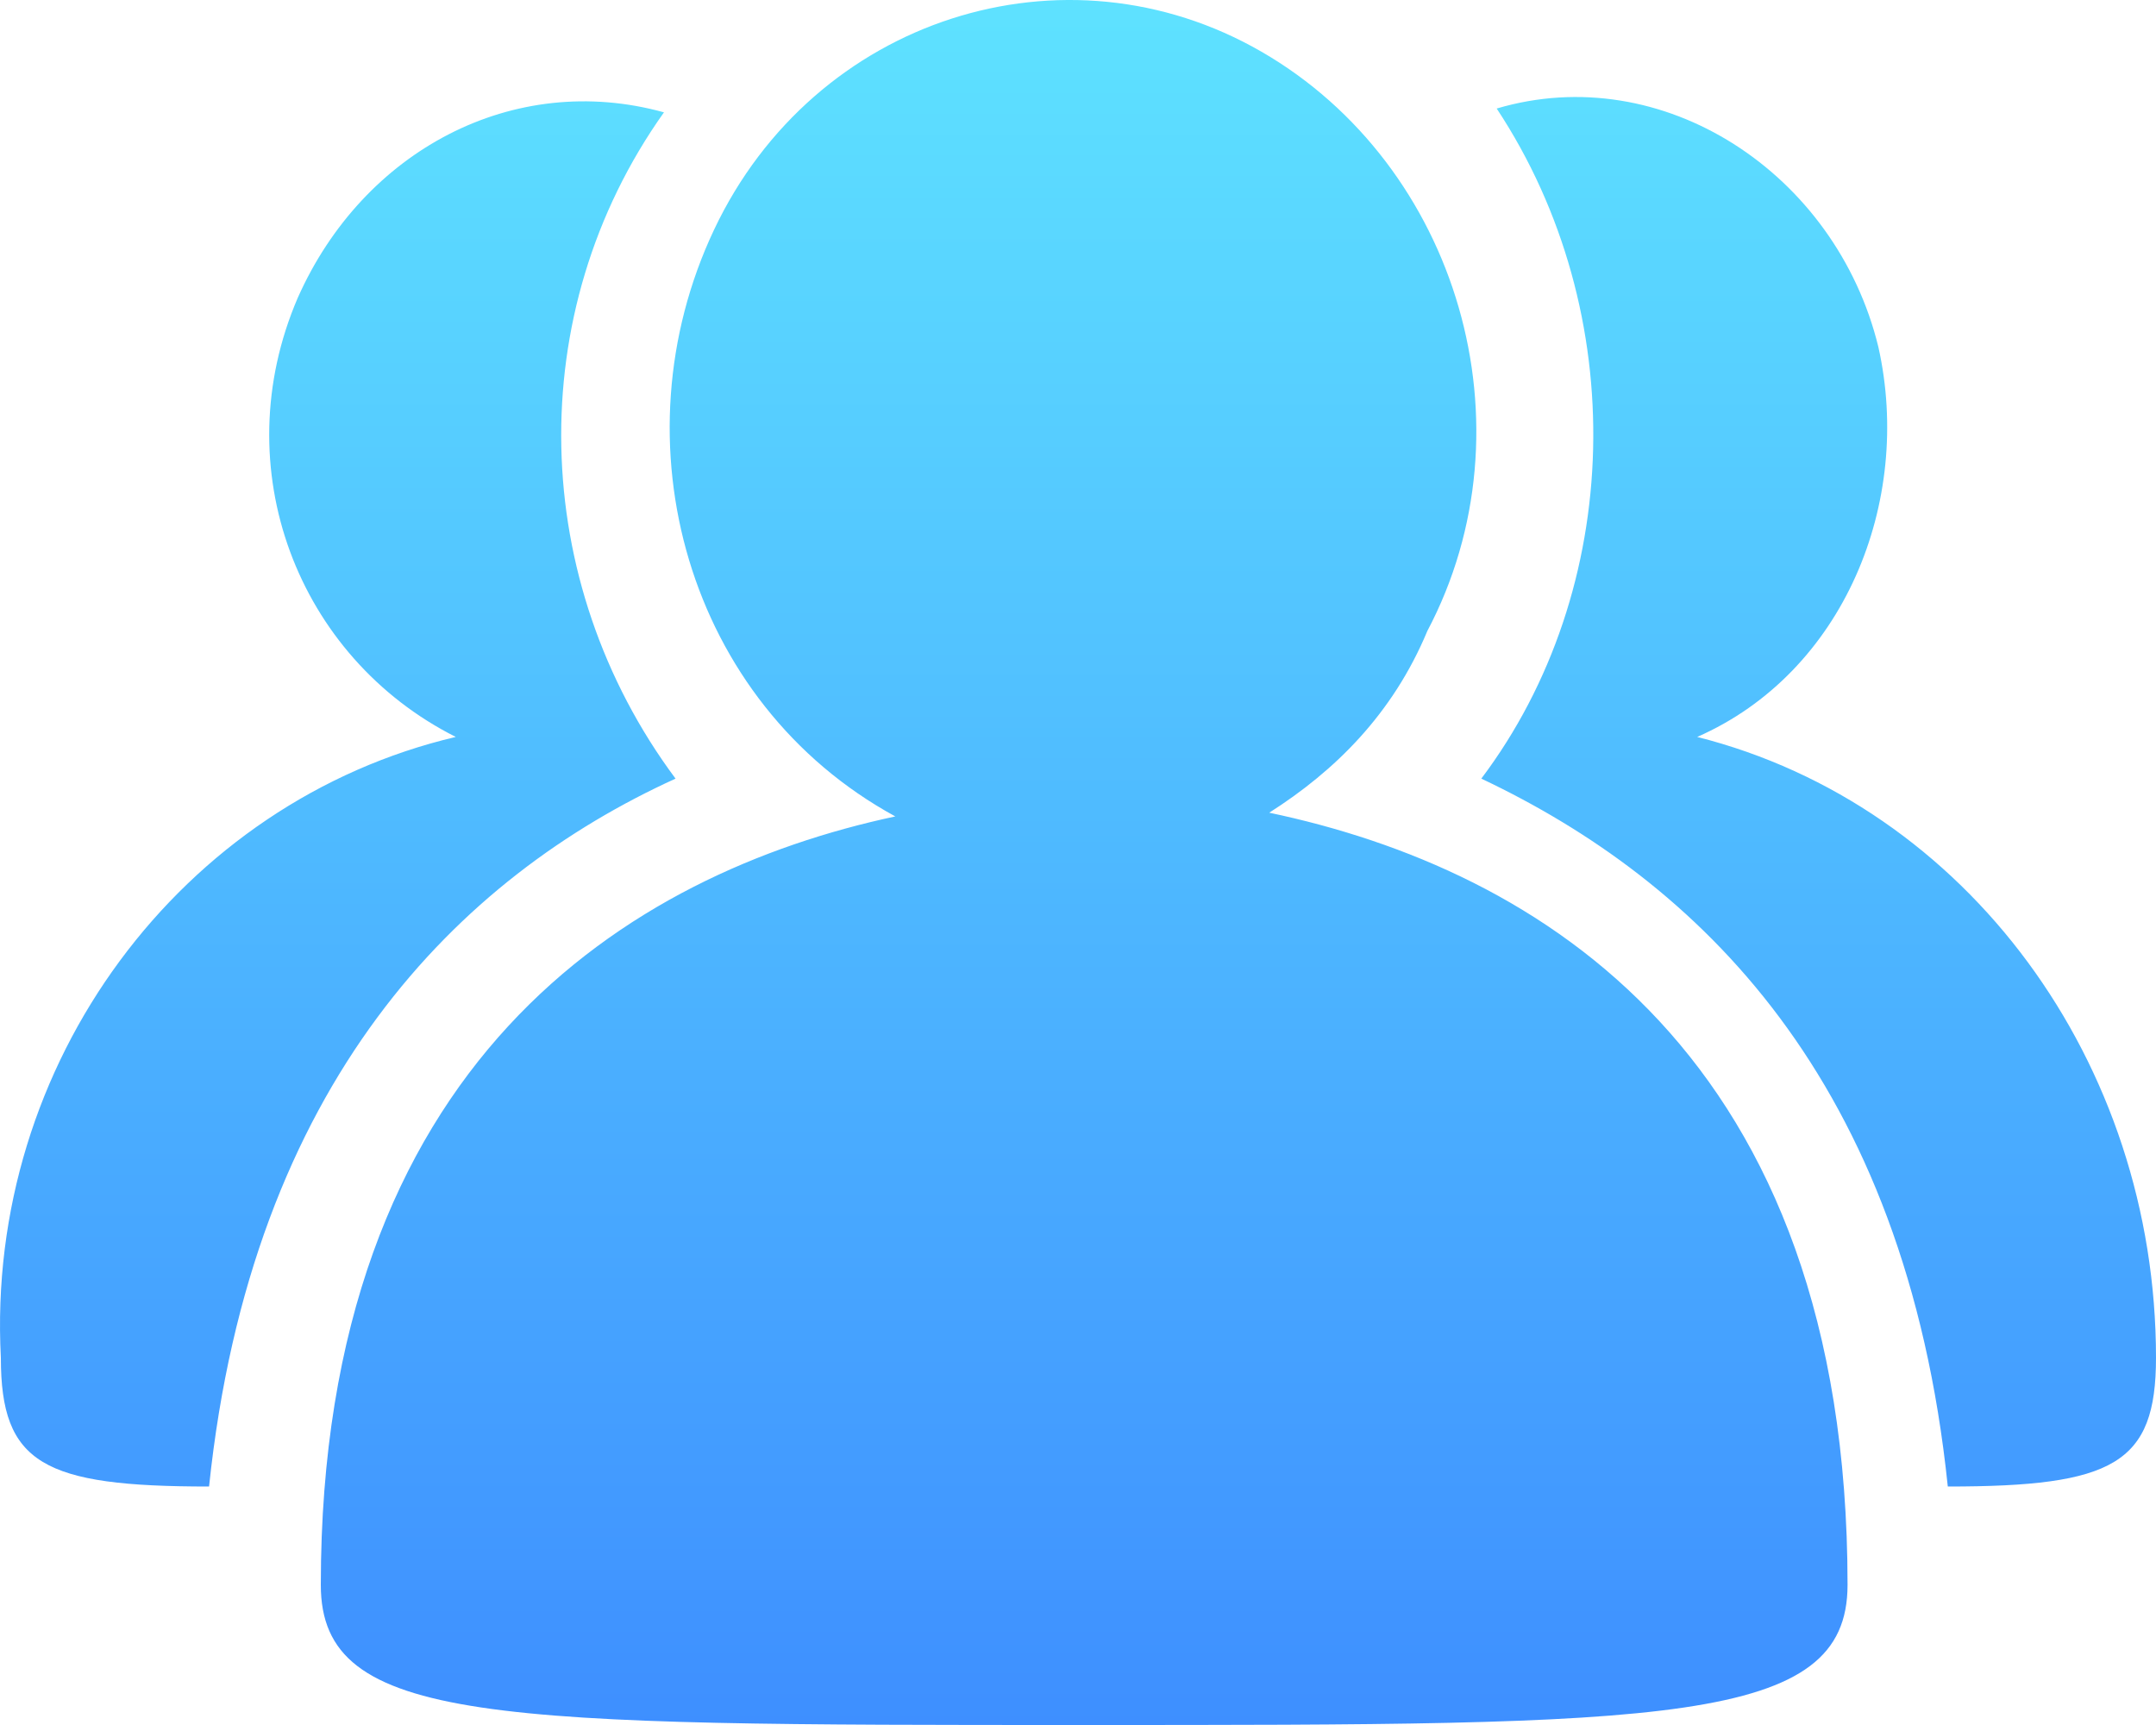 <svg xmlns="http://www.w3.org/2000/svg" fill="none" viewBox="0 0 30 24" class="design-iconfont">
  <path d="M30 18.891C30 20.366 29.41 20.682 27.103 20.682C26.513 14.994 23.616 12.255 20.612 10.833C22.597 8.199 22.704 4.354 20.826 1.51C23.133 0.826 25.547 2.406 26.137 4.828C26.62 6.988 25.655 9.358 23.616 10.253C27.371 11.201 30 14.783 30 18.891ZM17.661 11.307C21.417 12.097 25.708 14.678 25.708 22.051C25.708 24 23.187 24 15.086 24C6.879 24 4.464 24 4.464 22.051C4.464 14.783 8.756 12.149 12.458 11.359C9.561 9.779 8.542 6.145 9.936 3.196C11.331 0.246 14.818 -0.86 17.554 0.72C20.29 2.3 21.363 5.934 19.861 8.779C19.378 9.937 18.573 10.727 17.661 11.307ZM9.4 10.833C6.396 12.202 3.499 15.046 2.909 20.682C0.602 20.682 0.012 20.366 0.012 18.891C-0.203 14.783 2.533 11.149 6.342 10.253C4.143 9.147 3.123 6.514 4.143 4.144C5.055 2.09 7.147 0.984 9.239 1.563C7.254 4.354 7.361 8.094 9.4 10.833Z" fill="url(#paint0_linear_670_5953)"/>
  <defs>
    <linearGradient id="paint0_linear_670_5953" x1="15" y1="0" x2="15" y2="24" gradientUnits="userSpaceOnUse">
      <stop stop-color="#8EEBFF"/>
      <stop offset="0" stop-color="#5EE2FF"/>
      <stop offset="1" stop-color="#3E8FFF"/>
    </linearGradient>
  </defs>
</svg>
